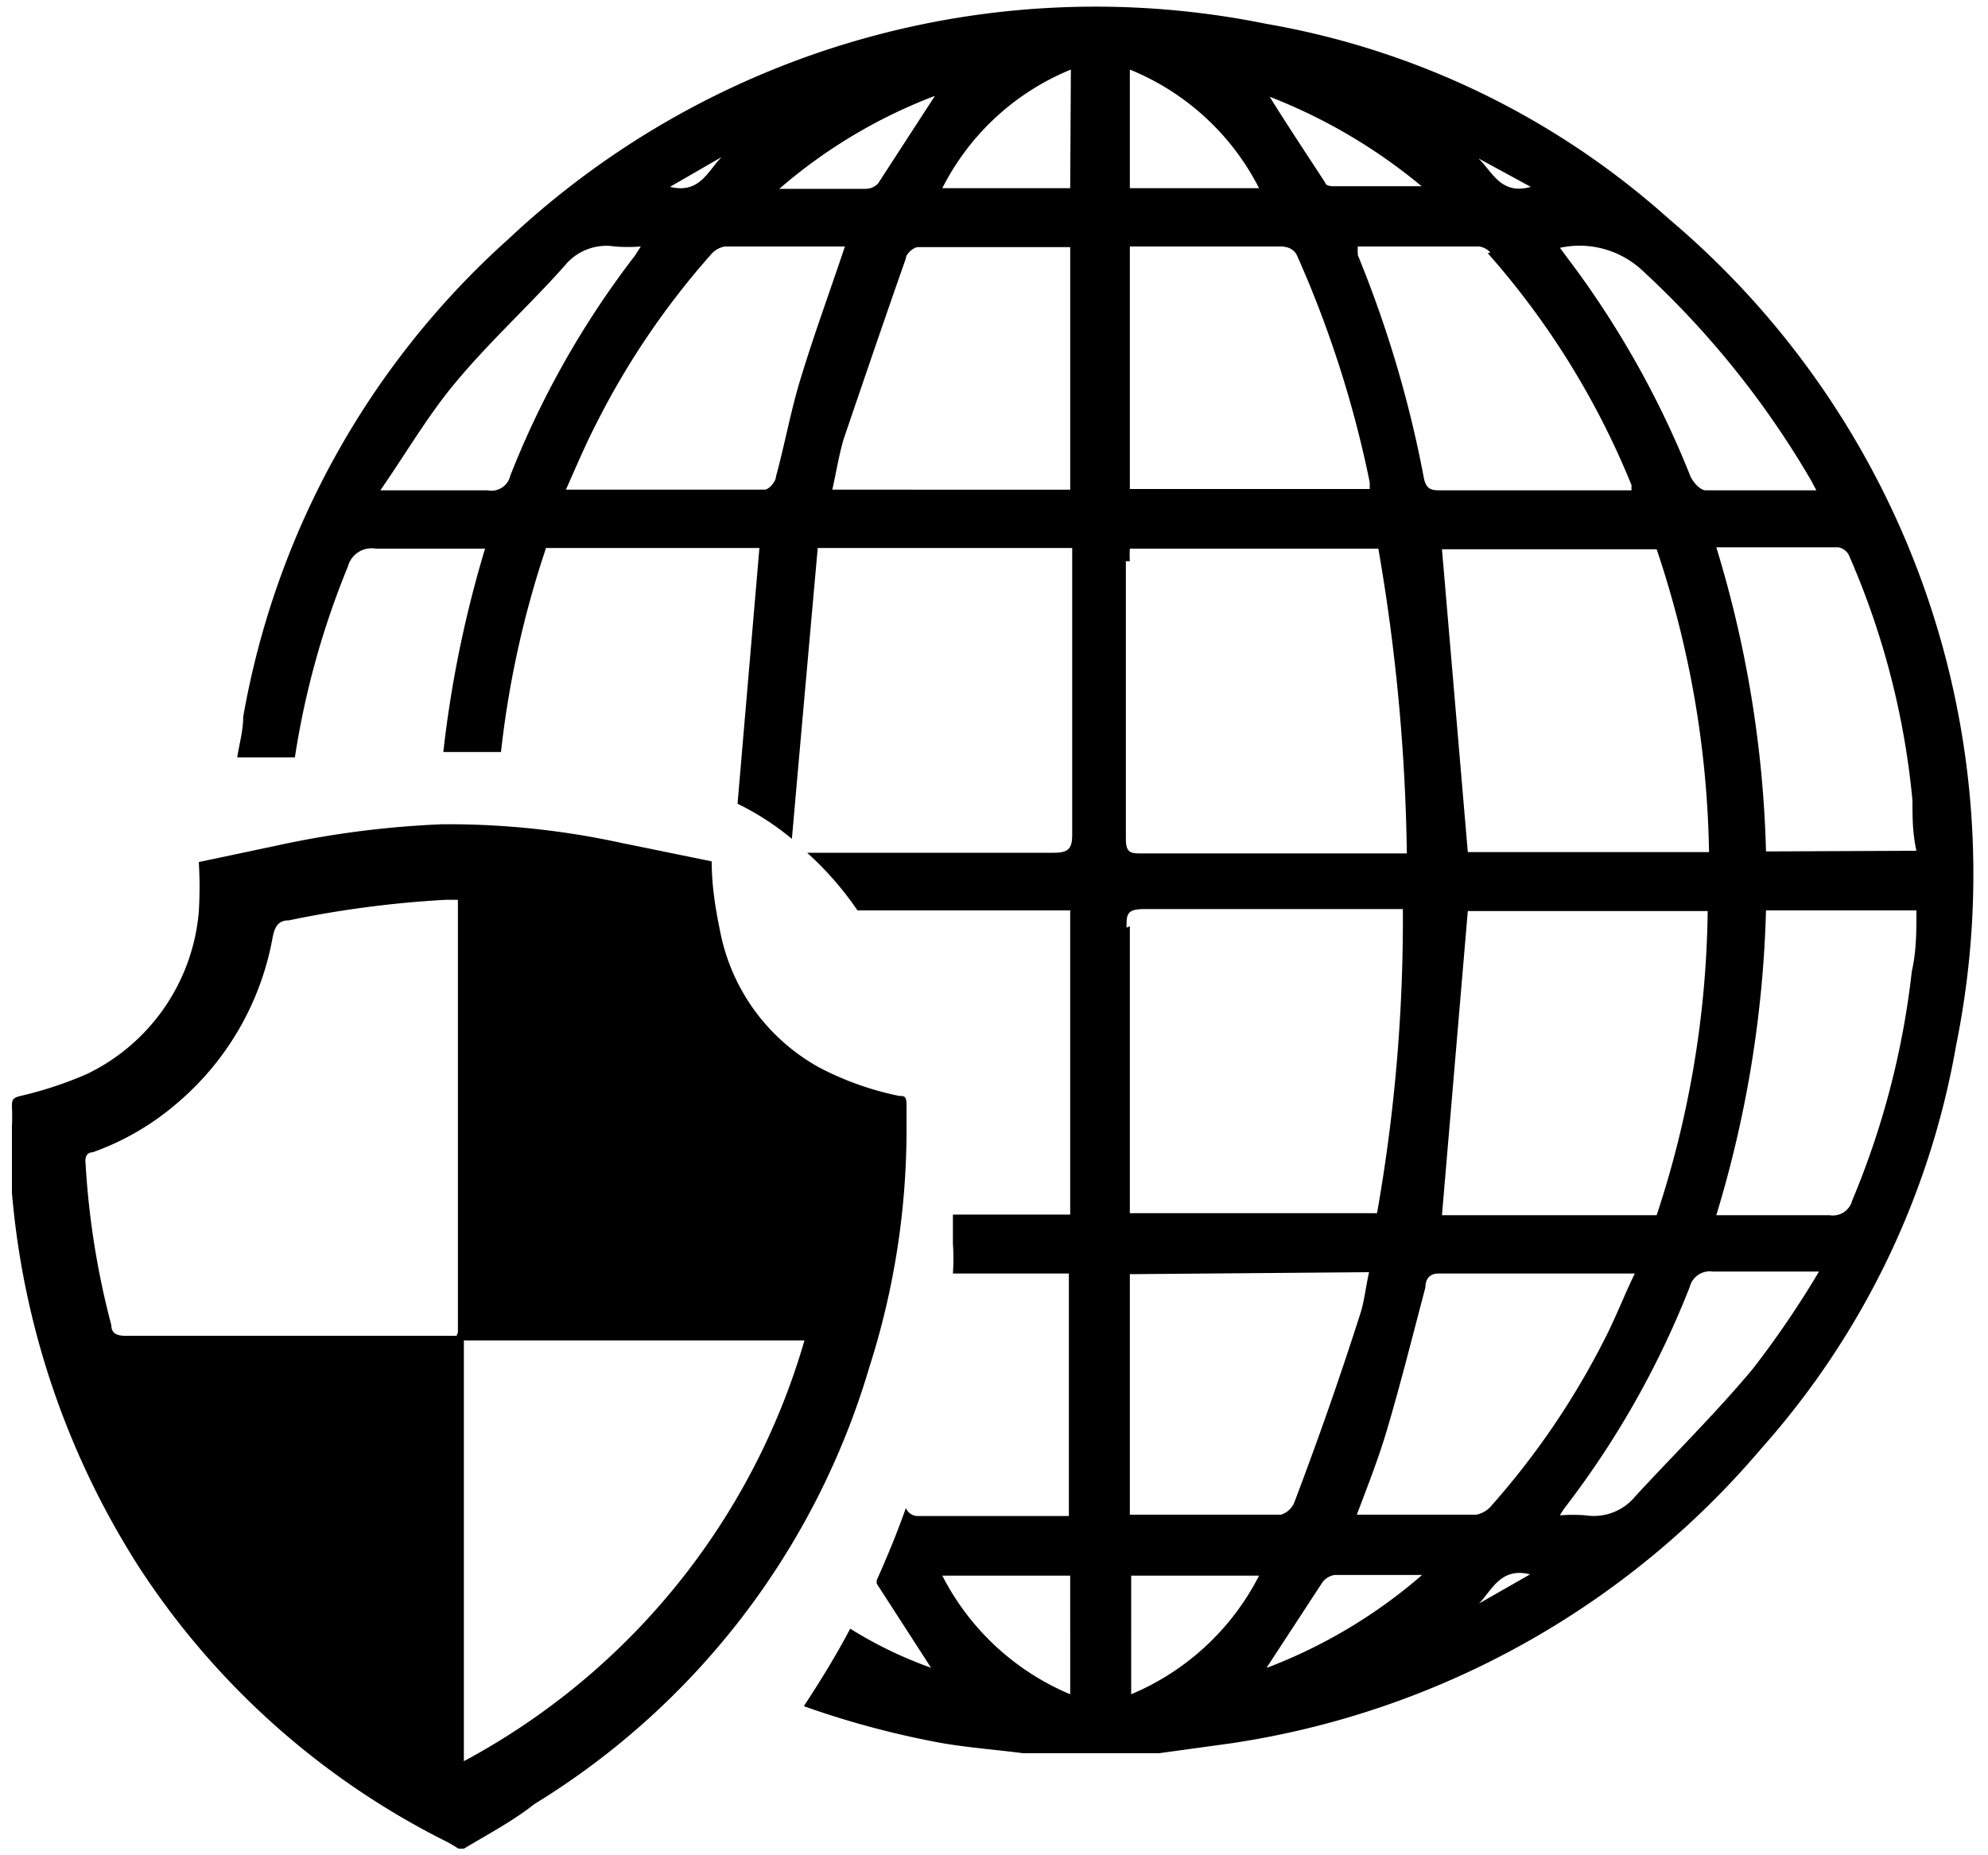 <svg xmlns="http://www.w3.org/2000/svg" viewBox="0 0 30 28"><g><path d="M7,27.9H6.92l-.15-.09a11.86,11.86,0,0,1-4.66-4.14A12.42,12.42,0,0,1,.18,18c0-.22,0-.43,0-.65V17a2.83,2.83,0,0,0,0-.29c0-.1,0-.14.13-.17a5.75,5.75,0,0,0,1-.33A3,3,0,0,0,3,13.76a6.16,6.16,0,0,0,0-.75l1.23-.26a14.42,14.42,0,0,1,2.44-.31,12.26,12.26,0,0,1,2.7.28l1.37.28c0,.38.06.73.13,1.07a3,3,0,0,0,1.51,2.05,4.56,4.56,0,0,0,1.19.42c.07,0,.11,0,.11.13s0,.29,0,.43a11.74,11.74,0,0,1-.56,3.53,11.57,11.57,0,0,1-5.06,6.6C7.76,27.47,7.37,27.68,7,27.9Zm-.09-7.79V13.58H6.73a15.85,15.85,0,0,0-2.37.31c-.18,0-.22.12-.25.28a4.27,4.27,0,0,1-1.45,2.49,4,4,0,0,1-1.26.73c-.07,0-.12.05-.11.15A12.34,12.34,0,0,0,1.68,20c0,.12.08.16.21.16h5Zm5.25.12H7v6.35A10.53,10.53,0,0,0,12.14,20.23Z"/><path class="cls-2" d="M25.18,3.3A12.22,12.22,0,0,0,19.11.36,12.94,12.94,0,0,0,7.67,3.61a12.6,12.6,0,0,0-4,7.21c0,.21-.06.41-.09.61l.87,0a12.58,12.58,0,0,1,.8-2.88.37.37,0,0,1,.42-.27c.54,0,1.07,0,1.65,0a17.25,17.25,0,0,0-.63,3.07l.87,0a14.74,14.74,0,0,1,.68-3.08h3.22l-.33,3.86a4.11,4.11,0,0,1,.82.53c.13-1.48.26-2.93.39-4.39h3.84c0,.1,0,.18,0,.27,0,1.35,0,2.7,0,4.06,0,.21-.06.27-.28.27-1.22,0-2.45,0-3.67,0h-.05a4.84,4.84,0,0,1,.76.87h3.21v4.59H14.38c0,.15,0,.3,0,.44a3.38,3.38,0,0,1,0,.45h1.75v3.66h-2.3a.2.2,0,0,1-.16-.12l0,0c-.13.37-.28.73-.44,1.09l0,.05.82,1.27a6.24,6.24,0,0,1-1.22-.59c-.21.4-.45.79-.7,1.17a13.5,13.5,0,0,0,1.94.53c.45.09.91.12,1.37.18l.2,0h1.85l1.09-.15a13,13,0,0,0,8-4.45,12.32,12.32,0,0,0,2.94-6.09A12.94,12.94,0,0,0,25.18,3.3M14.1,1.46l-.85,1.31a.26.26,0,0,1-.19.08h-1.3a7.83,7.83,0,0,1,2.34-1.4m-3.21.92c-.21.21-.33.56-.78.45l.78-.45M7.7,7.18a.29.29,0,0,1-.34.22c-.51,0-1,0-1.62,0,.4-.58.72-1.13,1.12-1.61C7.38,5.16,8,4.6,8.53,4a.81.81,0,0,1,.75-.28,2.52,2.52,0,0,0,.39,0l-.09.14A13.6,13.6,0,0,0,7.7,7.18m4.38-1.46c-.15.49-.24,1-.37,1.47,0,.08-.11.2-.17.2h-3c.16-.36.3-.69.46-1a11.94,11.94,0,0,1,1.73-2.55.35.35,0,0,1,.21-.12h1.81c-.23.69-.47,1.34-.67,2m4.07,1.67H12.56c.06-.27.1-.52.17-.76.31-.91.62-1.82.94-2.73,0-.07.12-.17.18-.17h2.3Zm0-4.55H14.22a3.77,3.77,0,0,1,1.94-1.79Zm0,22.73a3.83,3.83,0,0,1-1.93-1.79h1.93ZM24.76,4.06a13.64,13.64,0,0,1,2.57,3.19l.08.15c-.59,0-1.13,0-1.67,0-.08,0-.19-.12-.23-.21A14.14,14.14,0,0,0,23.8,4.09l-.26-.35a1.39,1.39,0,0,1,1.22.32m-2.61,9.69h3.62A15.15,15.15,0,0,1,25,18.34H21.76l.39-4.59m-.39-5.46H25a15,15,0,0,1,.79,4.57H22.15l-.39-4.57M23.1,2.82c-.45.13-.58-.23-.79-.43l.79.43m-.65,1a12.21,12.21,0,0,1,2.17,3.5s0,0,0,.08H21.75c-.13,0-.22,0-.26-.17a17.33,17.33,0,0,0-1-3.38,1.23,1.23,0,0,1,0-.13h1.83a.28.28,0,0,1,.17.09m-1-1h-1.4S20,2.8,20,2.76c-.28-.43-.56-.85-.84-1.3a8.27,8.27,0,0,1,2.34,1.39m-2.09.88a.23.23,0,0,1,.16.12,16.53,16.53,0,0,1,1.1,3.43s0,0,0,.1H17.05V3.72h2.31M17.05,1.05A3.79,3.79,0,0,1,19,2.84H17.05Zm0,7.42a1.48,1.48,0,0,1,0-.19h3.75a29.14,29.14,0,0,1,.43,4.6h-4c-.16,0-.24,0-.24-.22,0-1.4,0-2.8,0-4.19M17,14c0-.2,0-.28.27-.28,1.23,0,2.46,0,3.7,0h.2a25.45,25.45,0,0,1-.39,4.59H17.05c0-.1,0-.18,0-.26,0-1.36,0-2.71,0-4.07m3.61,5.22c-.05.22-.07.43-.13.62-.32,1-.64,1.91-1,2.86a.32.32,0,0,1-.2.18H17.13l-.08,0V19.23Zm-3.59,6.34V23.78H19a3.83,3.83,0,0,1-1.93,1.79m2.05-.41.83-1.27a.28.28,0,0,1,.19-.12h1.32a7.79,7.79,0,0,1-2.34,1.4m1.34-2.27c.17-.45.34-.88.47-1.32.21-.71.39-1.43.58-2.15,0-.11.05-.21.2-.21h2.88s0,0,.08,0c-.16.33-.29.67-.46,1a11.86,11.86,0,0,1-1.7,2.5.4.4,0,0,1-.23.14H20.44m1.88,1.34c.2-.21.33-.55.77-.44l-.77.44m4.13-3.54c-.56.67-1.18,1.28-1.77,1.92a.81.81,0,0,1-.75.29,2.4,2.4,0,0,0-.39,0,1.15,1.15,0,0,1,.07-.11,13.62,13.62,0,0,0,1.89-3.34.31.31,0,0,1,.34-.23c.51,0,1,0,1.61,0a14.48,14.48,0,0,1-1,1.47m2.4-6a12.52,12.52,0,0,1-.9,3.46.3.3,0,0,1-.34.22c-.55,0-1.11,0-1.71,0a17.34,17.34,0,0,0,.75-4.6h2.27c0,.31,0,.62-.07.92m-2.2-1.81a17.14,17.14,0,0,0-.75-4.59c.64,0,1.24,0,1.84,0a.22.22,0,0,1,.17.14,12,12,0,0,1,.95,3.68c0,.25,0,.49.06.76Z"/></g></svg>